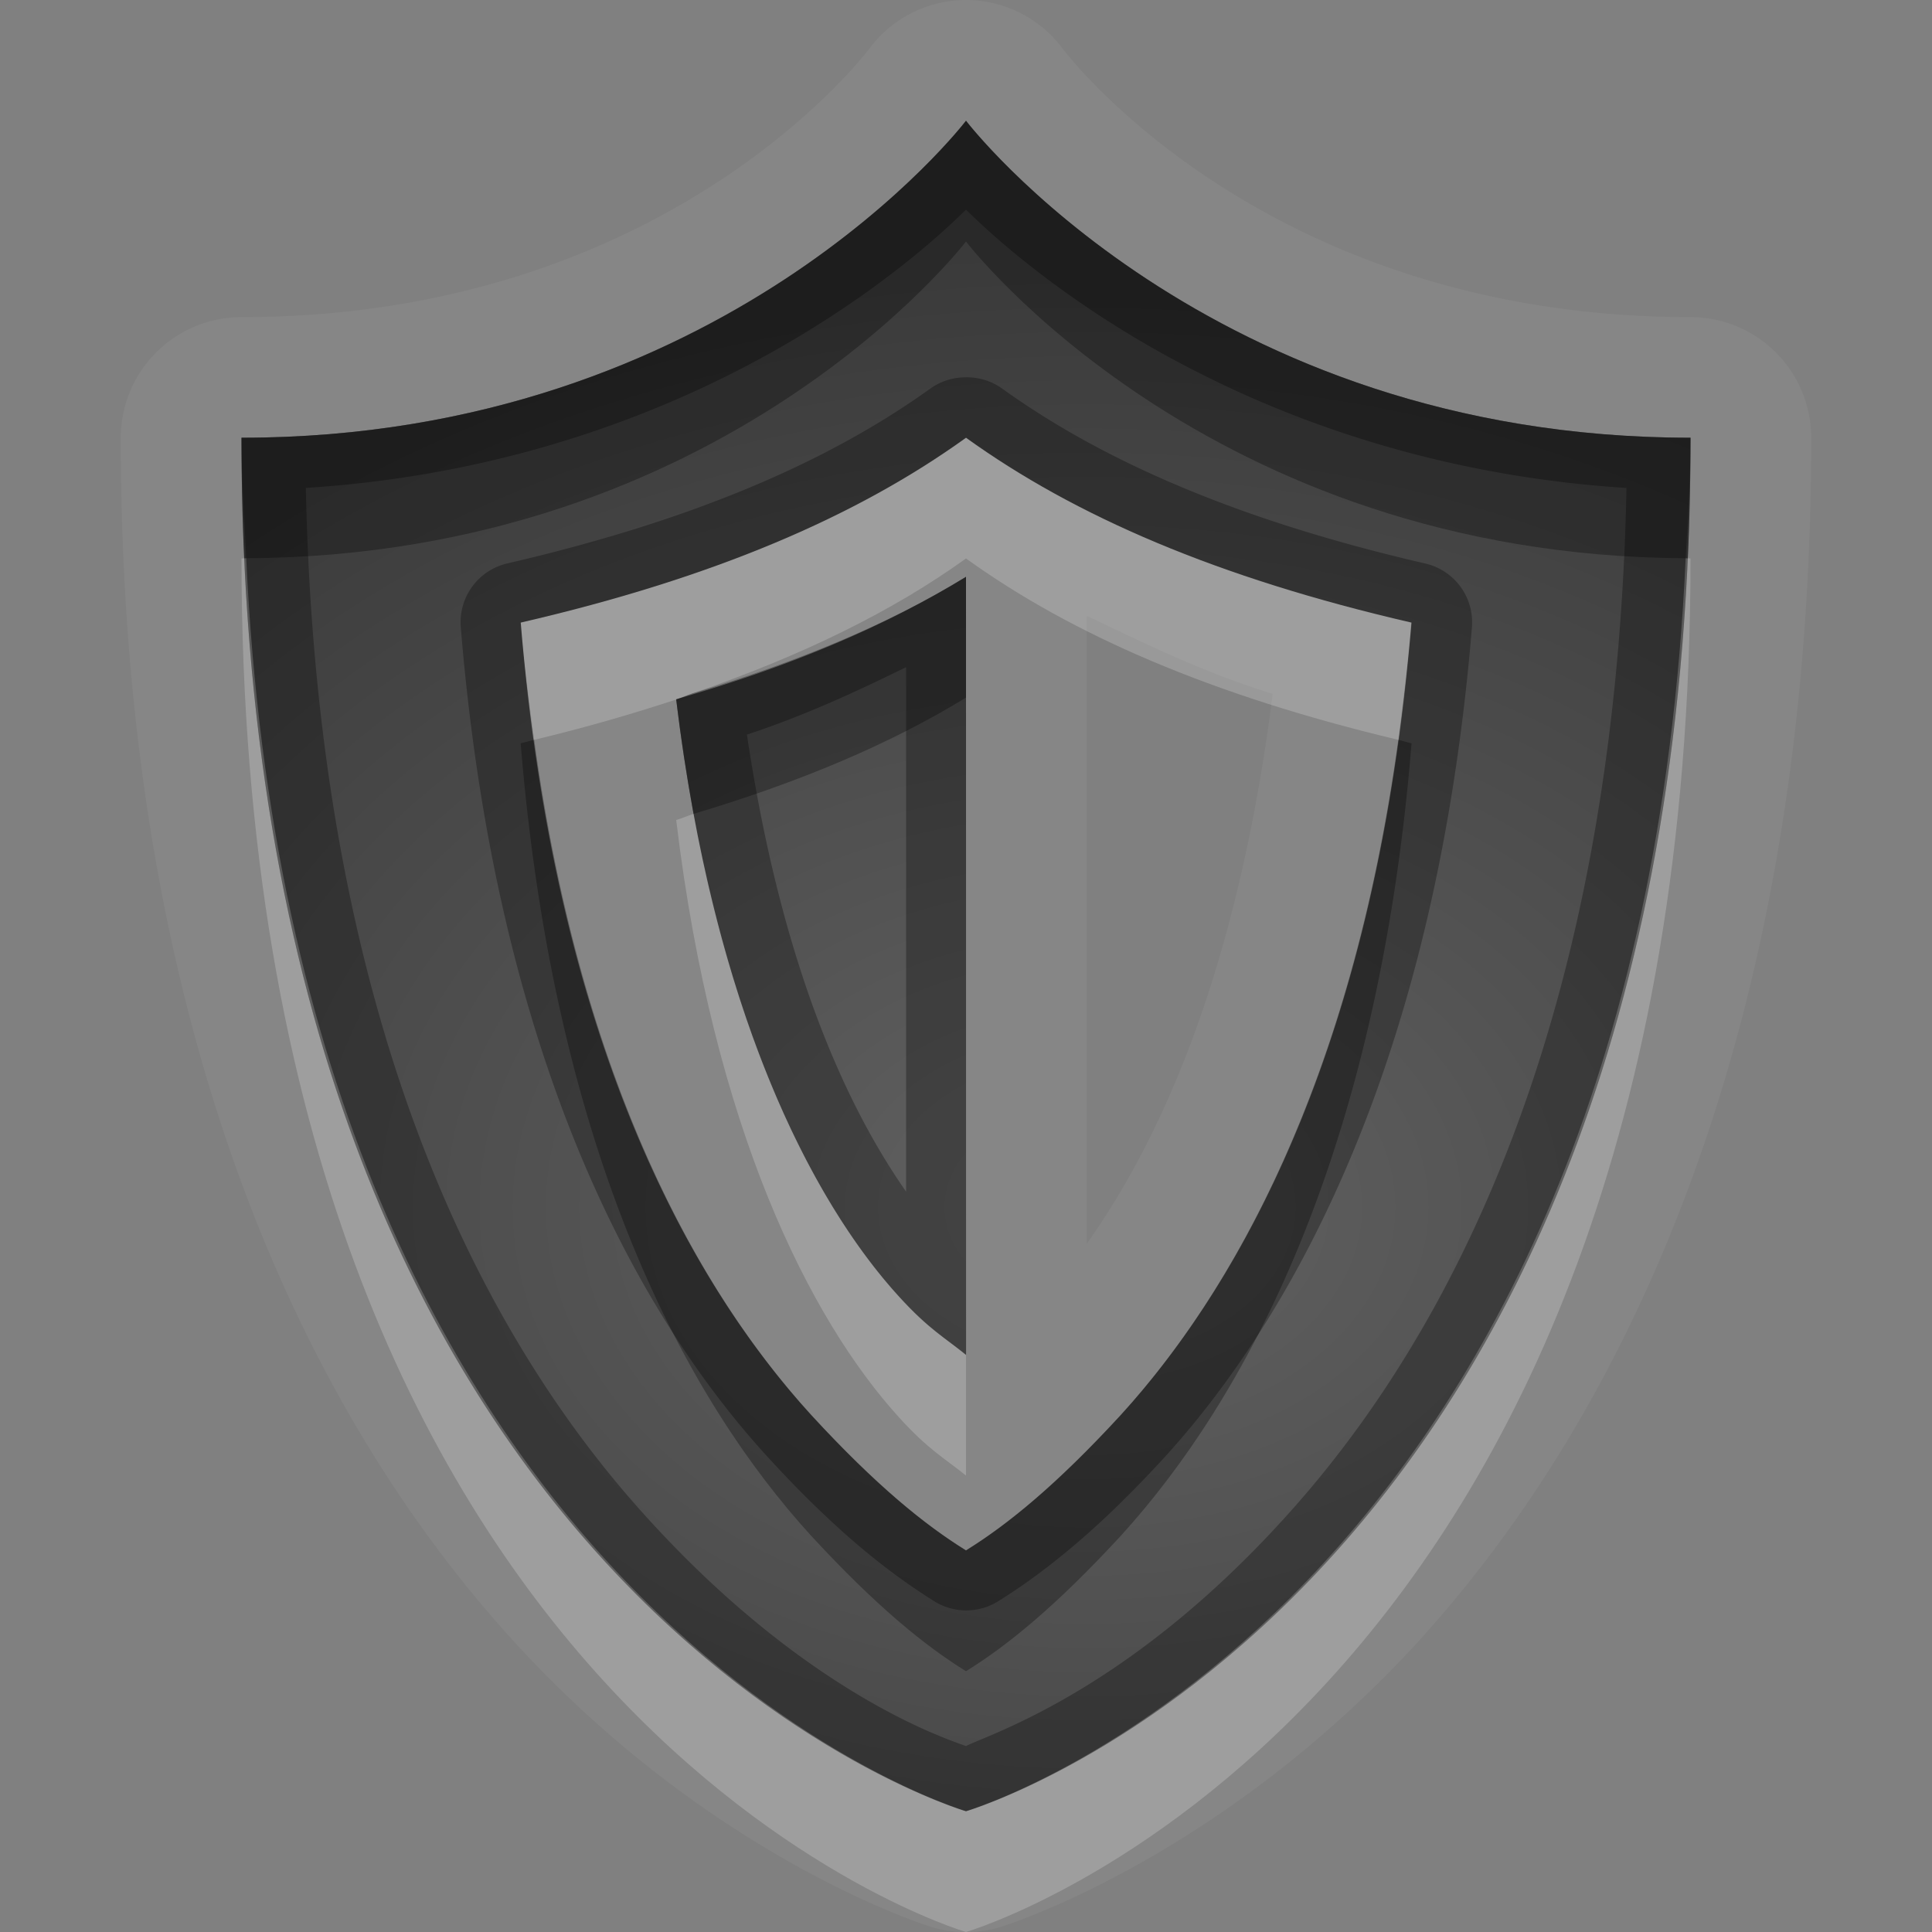 <?xml version="1.0" encoding="UTF-8"?>
<svg id="svg36" width="16" height="16" version="1.1" xmlns="http://www.w3.org/2000/svg" xmlns:cc="http://creativecommons.org/ns#" xmlns:dc="http://purl.org/dc/elements/1.1/" xmlns:rdf="http://www.w3.org/1999/02/22-rdf-syntax-ns#">
 <rect width="100%" height="100%" fill="#808080" stroke="none"/>
 <defs id="defs7">
  <radialGradient id="gr0" cx="9" cy="10" r="11" gradientTransform="matrix(1 0 0 .727 0 2.727)" gradientUnits="userSpaceOnUse">
   <stop id="stop2" stop-opacity=".235" offset="0"/>
   <stop id="stop4" stop-opacity=".549" offset="1"/>
  </radialGradient>
 </defs>
 <path id="path9" d="m8.02 0a1 1 0 0 0-0.815 0.395s-1.643 2.231-5.205 2.231a1 1 0 0 0-1 1c0 5.02 1.597 8.155 3.262 9.975 1.664 1.82 3.459 2.36 3.459 2.36a1 1 0 0 0 0.558 0s1.791-0.54 3.461-2.36c1.66-1.82 3.26-4.955 3.26-9.975a1 1 0 0 0-1-1c-3.56 0-5.205-2.231-5.205-2.231a1 1 0 0 0-0.775-0.395zm-0.02 1s2 2.625 6 2.625c0 9.625-6 11.375-6 11.375s-6-1.75-6-11.375c4 0 6-2.625 6-2.625zm0 2.625c-0.9 0.648-2.082 1.16-3.688 1.531 0.28 3.433 1.384 5.444 2.407 6.564 0.535 0.58 0.94 0.91 1.281 1.12 0.341-0.21 0.746-0.54 1.281-1.12 1.019-1.12 2.129-3.131 2.409-6.564-1.61-0.371-2.79-0.883-3.69-1.531zm0 1.152v6.443c-0.172-0.14-0.308-0.21-0.553-0.48-0.737-0.806-1.54-2.392-1.847-4.949 0.941-0.269 1.736-0.607 2.4-1.014zm1 0.323c0.484 0.229 0.958 0.467 1.54 0.646-0.28 2.21-0.885 3.63-1.54 4.554v-5.2z" fill="#fff" opacity=".05"/>
 <path id="base" d="m8 1s-2 2.625-6 2.625c0 9.625 6 11.375 6 11.375s6-1.75 6-11.375c-4 0-6-2.625-6-2.625zm0 2.625c0.9 0.648 2.082 1.16 3.688 1.531-0.28 3.433-1.384 5.444-2.407 6.563-0.535 0.585-0.94 0.908-1.281 1.121-0.341-0.213-0.746-0.536-1.281-1.121-1.023-1.119-2.127-3.13-2.406-6.563 1.605-0.371 2.787-0.883 3.688-1.531zm0 1.152c-0.664 0.407-1.459 0.745-2.4 1.014 0.307 2.557 1.11 4.143 1.848 4.949 0.245 0.267 0.381 0.34 0.553 0.483z" fill="url(#gr0)"/>
 <path id="path17" d="m8 1s-2 2.625-6 2.625c0 9.625 6 11.375 6 11.375s6-1.75 6-11.375c-4 0-6-2.625-6-2.625zm0 0.736c0.75 0.739 2.62 2.123 5.47 2.305-0.09 4.427-1.47 7.039-2.84 8.539-1.298 1.43-2.433 1.78-2.63 1.88-0.197-0.07-1.33-0.45-2.631-1.88-1.371-1.5-2.746-4.112-2.836-8.539 2.843-0.182 4.717-1.566 5.467-2.305zm-0.012 1.389a0.5 0.5 0 0 0-0.279 0.09c-0.833 0.599-1.948 1.09-3.508 1.451a0.5 0.5 0 0 0-0.385 0.527c0.288 3.523 1.432 5.657 2.536 6.867 0.557 0.61 1.001 0.96 1.384 1.2a0.5 0.5 0 0 0 0.532 0c0.383-0.24 0.827-0.59 1.384-1.2 1.098-1.21 2.248-3.344 2.538-6.867a0.5 0.5 0 0 0-0.39-0.527c-1.56-0.361-2.672-0.852-3.505-1.451a0.5 0.5 0 0 0-0.305-0.09h-2e-3zm0.012 0.5c0.9 0.648 2.08 1.16 3.69 1.531-0.28 3.433-1.39 5.444-2.409 6.564-0.535 0.58-0.94 0.91-1.281 1.12-0.341-0.21-0.746-0.54-1.281-1.12-1.023-1.12-2.127-3.131-2.407-6.564 1.606-0.371 2.788-0.883 3.688-1.531zm0 1.152c-0.664 0.407-1.459 0.745-2.4 1.014 0.307 2.557 1.11 4.143 1.847 4.949 0.245 0.27 0.381 0.34 0.553 0.48v-6.443zm-0.496 0.748v4.344c-0.523-0.748-1.043-1.938-1.318-3.785 0.484-0.16 0.906-0.357 1.318-0.559z" opacity=".3"/>
 <path id="path24" d="m8 3.625c-0.9 0.648-2.082 1.16-3.688 1.531 0.028 0.341 0.069 0.657 0.112 0.971 0.422-0.101 0.811-0.214 1.176-0.334v-2e-3c0.049-0.014 0.088-0.034 0.136-0.049 0.907-0.312 1.657-0.68 2.264-1.117 0.878 0.632 2.03 1.133 3.58 1.502 0.04-0.314 0.08-0.63 0.11-0.971-1.61-0.371-2.79-0.883-3.69-1.531zm-5.961 0.998c-0.013 0-0.026 2e-3 -0.039 2e-3 0 9.625 6 11.375 6 11.375s6-1.75 6-11.375c-0.01 0-0.03-2e-3 -0.04-2e-3 -0.4 8.727-5.96 10.377-5.96 10.377s-5.556-1.65-5.961-10.377zm3.705 2.117c-0.051 0.016-0.092 0.036-0.144 0.051 0.307 2.557 1.11 4.139 1.847 4.949 0.245 0.27 0.381 0.34 0.553 0.48v-1c-0.172-0.14-0.308-0.21-0.553-0.48-0.641-0.7-1.332-1.993-1.703-4z" fill="#fff" opacity=".2"/>
 <path id="path31" d="m8 1s-2 2.625-6 2.625c0 0.35 0.024 0.668 0.039 0.998 3.973-0.017 5.961-2.623 5.961-2.623s1.988 2.606 5.96 2.623c0.02-0.33 0.04-0.648 0.04-0.998-4 0-6-2.625-6-2.625zm0 3.777c-0.629 0.386-1.387 0.703-2.264 0.965-0.047 0.016-0.088 0.035-0.136 0.051 0.04 0.333 0.089 0.647 0.144 0.947 0.874-0.261 1.629-0.578 2.256-0.963v-1zm-3.576 1.35c-0.039 9e-3 -0.072 0.02-0.112 0.029 0.28 3.433 1.384 5.444 2.407 6.564 0.535 0.58 0.94 0.91 1.281 1.12 0.341-0.21 0.746-0.54 1.281-1.12 1.019-1.12 2.129-3.131 2.409-6.564-0.04-9e-3 -0.07-0.02-0.11-0.029-0.39 2.842-1.38 4.583-2.299 5.593-0.535 0.58-0.94 0.91-1.281 1.12-0.341-0.21-0.746-0.54-1.281-1.12-0.922-1.01-1.904-2.751-2.295-5.593z" opacity=".3"/>
</svg>
